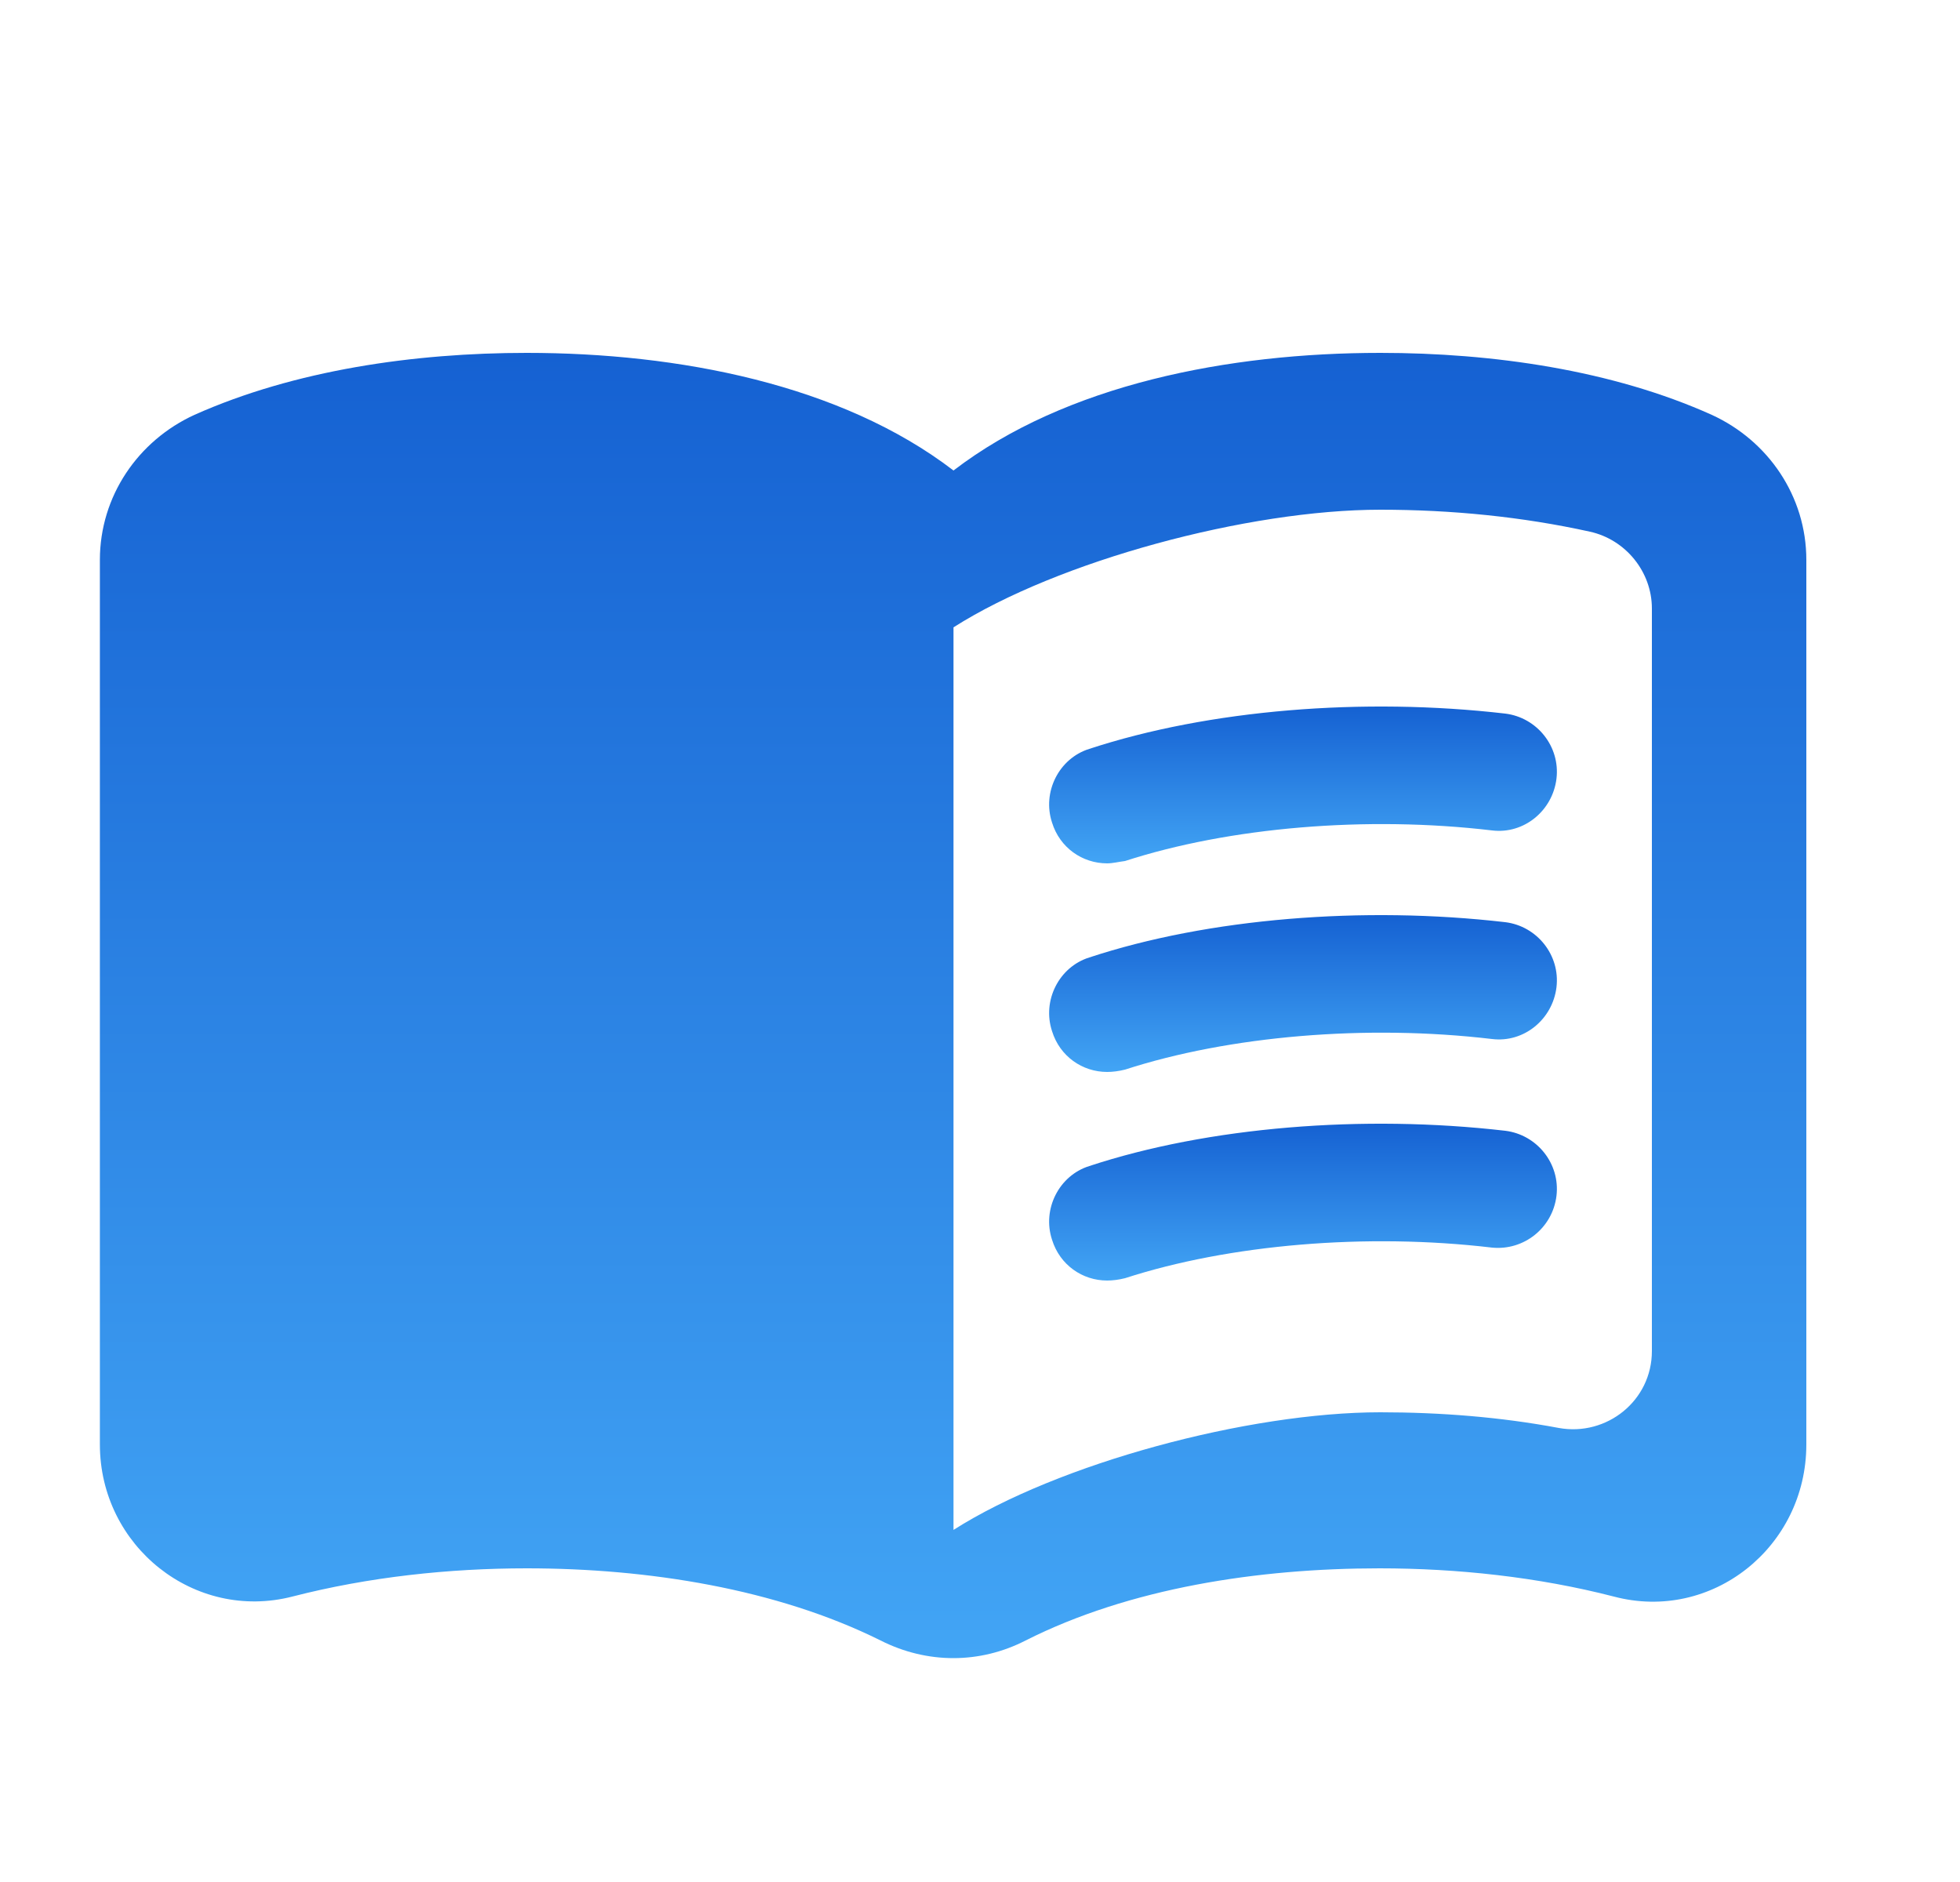 <svg width="25" height="24" viewBox="0 0 25 24" fill="none" xmlns="http://www.w3.org/2000/svg">
<g clip-path="url(#clip0_4_84)">
<path d="M17.606 4.5C15.676 4.5 13.597 4.9 12.162 6C10.727 4.9 8.648 4.5 6.718 4.5C5.283 4.5 3.758 4.72 2.481 5.29C1.759 5.62 1.274 6.33 1.274 7.14V18.42C1.274 19.72 2.481 20.68 3.729 20.36C4.699 20.11 5.728 20 6.718 20C8.262 20 9.905 20.26 11.232 20.92C11.825 21.22 12.498 21.22 13.082 20.92C14.409 20.25 16.052 20 17.596 20C18.586 20 19.616 20.11 20.585 20.36C21.833 20.69 23.04 19.73 23.04 18.42V7.14C23.04 6.33 22.555 5.62 21.833 5.29C20.566 4.72 19.041 4.5 17.606 4.5ZM21.07 17.23C21.07 17.86 20.496 18.32 19.883 18.21C19.14 18.07 18.368 18.01 17.606 18.01C15.923 18.01 13.498 18.66 12.162 19.51V8C13.498 7.15 15.923 6.5 17.606 6.5C18.517 6.5 19.418 6.59 20.279 6.78C20.734 6.88 21.07 7.29 21.07 7.76V17.23Z" fill="url(#paint0_linear_4_84)"/>
<path d="M14.122 11.01C13.805 11.01 13.518 10.81 13.419 10.49C13.29 10.1 13.508 9.67 13.894 9.55C15.418 9.05 17.388 8.89 19.2 9.1C19.605 9.15 19.902 9.52 19.853 9.93C19.803 10.34 19.437 10.64 19.031 10.59C17.428 10.4 15.676 10.55 14.35 10.98C14.27 10.99 14.191 11.01 14.122 11.01Z" fill="url(#paint1_linear_4_84)"/>
<path d="M14.122 13.67C13.805 13.67 13.518 13.47 13.419 13.15C13.29 12.76 13.508 12.33 13.894 12.21C15.409 11.71 17.388 11.55 19.2 11.76C19.605 11.81 19.902 12.18 19.853 12.59C19.803 13 19.437 13.3 19.031 13.25C17.428 13.06 15.676 13.21 14.35 13.64C14.27 13.66 14.191 13.67 14.122 13.67Z" fill="url(#paint2_linear_4_84)"/>
<path d="M14.122 16.33C13.805 16.33 13.518 16.13 13.419 15.81C13.29 15.42 13.508 14.99 13.894 14.87C15.409 14.37 17.388 14.21 19.2 14.42C19.605 14.47 19.902 14.84 19.853 15.25C19.803 15.66 19.437 15.95 19.031 15.91C17.428 15.72 15.676 15.87 14.35 16.3C14.27 16.32 14.191 16.33 14.122 16.33Z" fill="url(#paint3_linear_4_84)"/>
</g>
<defs>
<linearGradient id="paint0_linear_4_84" x1="12.157" y1="4.5" x2="12.157" y2="21.145" gradientUnits="userSpaceOnUse">
<stop stop-color="#1561D2"/>
<stop offset="1" stop-color="#42A5F5"/>
</linearGradient>
<linearGradient id="paint1_linear_4_84" x1="16.62" y1="9.01" x2="16.62" y2="11.01" gradientUnits="userSpaceOnUse">
<stop stop-color="#1561D2"/>
<stop offset="1" stop-color="#42A5F5"/>
</linearGradient>
<linearGradient id="paint2_linear_4_84" x1="16.62" y1="11.67" x2="16.62" y2="13.67" gradientUnits="userSpaceOnUse">
<stop stop-color="#1561D2"/>
<stop offset="1" stop-color="#42A5F5"/>
</linearGradient>
<linearGradient id="paint3_linear_4_84" x1="16.62" y1="14.33" x2="16.62" y2="16.33" gradientUnits="userSpaceOnUse">
<stop stop-color="#1561D2"/>
<stop offset="1" stop-color="#42A5F5"/>
</linearGradient>
<clipPath id="clip0_4_84">
<rect width="23.756" height="24" fill="white" transform="translate(0.284)"/>
</clipPath>
</defs>
</svg>
